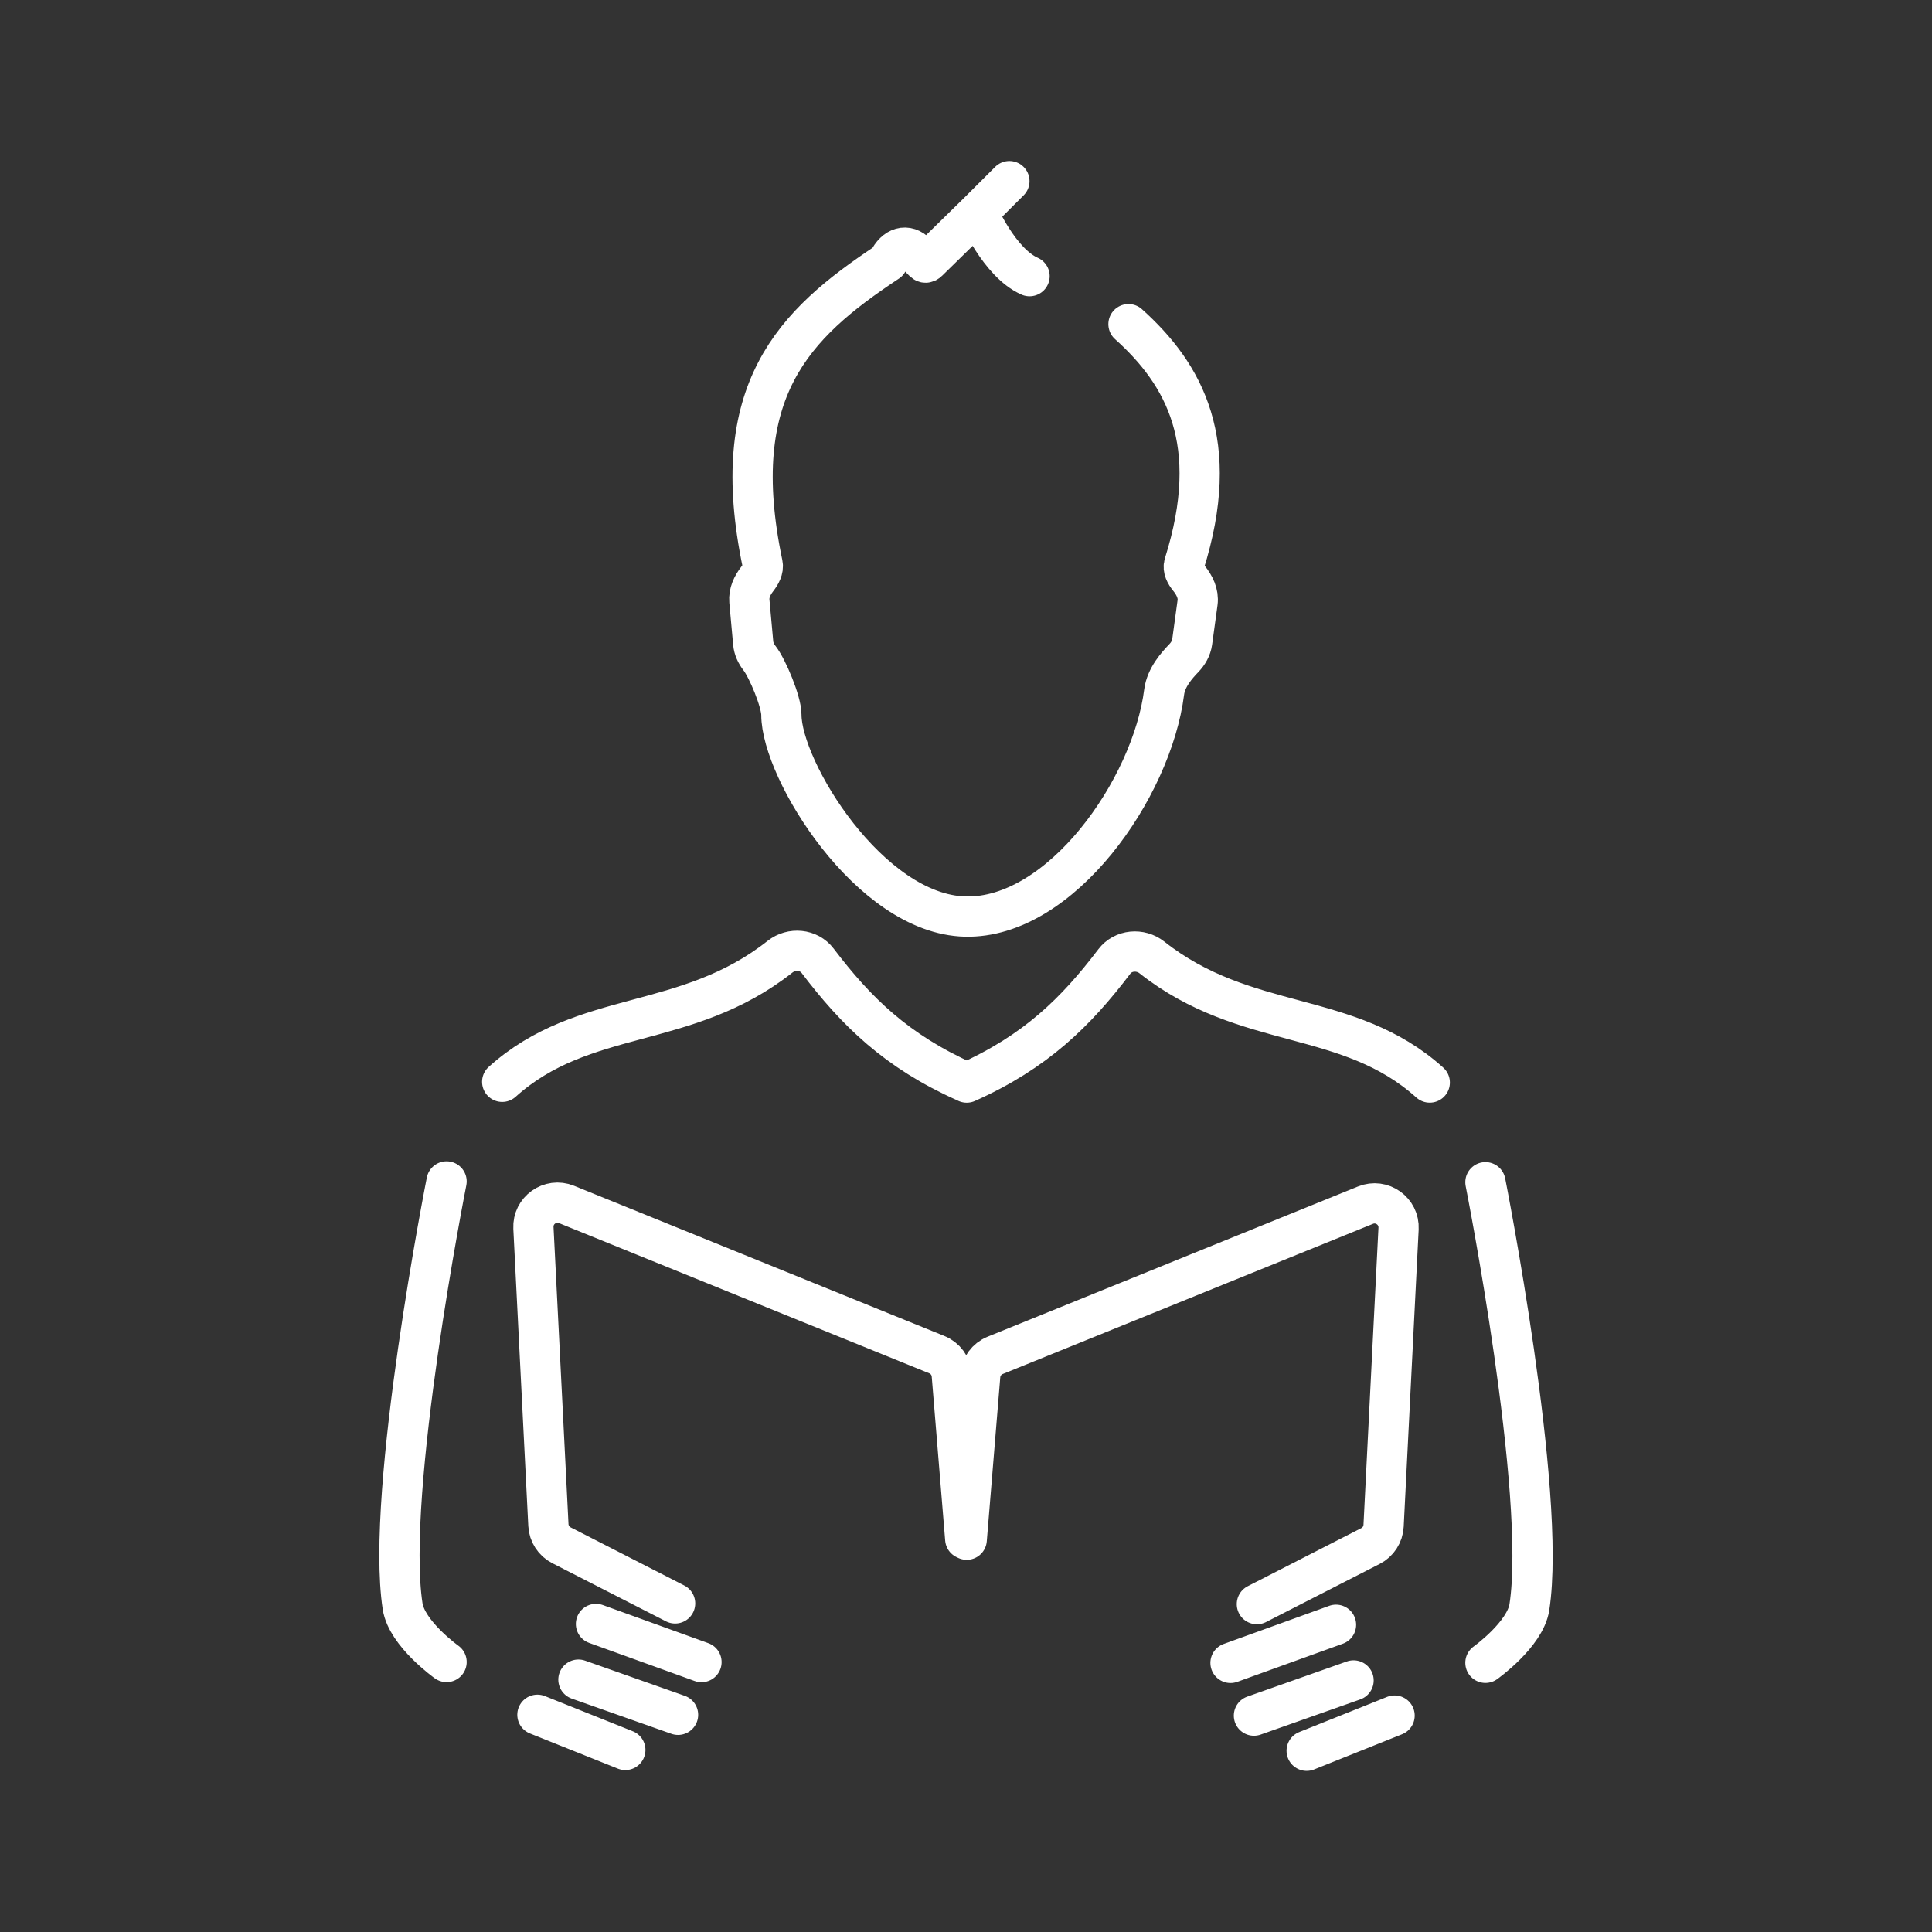 <?xml version="1.0" encoding="UTF-8"?><svg id="a" xmlns="http://www.w3.org/2000/svg" viewBox="0 0 48 48"><rect x="0" y="0" width="48" height="48" fill="#333333" stroke="none"/><defs><style>.b{fill:none;stroke:#fff;stroke-linecap:round;stroke-linejoin:round;}</style></defs><path class="b" d="m17.428,41.294l-2.621-.947m2.039,2.257l-2.475-.874m1.165,1.747l-2.184-.874m-2.257-13.251s-1.529,7.718-1.092,10.557c.105.68,1.092,1.383,1.092,1.383M28.037,8.054c1.383,1.242,2.338,2.934,1.383,5.963-.036.115.031.242.119.35.14.172.244.384.214.604l-.134.979c-.021.153-.101.291-.208.402-.17.177-.441.477-.488.842-.305,2.404-2.571,5.637-4.943,5.578-2.372-.059-4.567-3.644-4.567-5.014,0-.325-.345-1.153-.544-1.408-.084-.108-.144-.236-.156-.373l-.095-1.043c-.018-.2.072-.391.196-.55.086-.111.159-.245.133-.367-.904-4.318.779-5.963,3.077-7.49m0,0c.113-.075-.111.073,0,0Zm0,0c.02-.013.048-.053.079-.107.181-.314.48-.365.703-.079.064.082.123.149.166.177.031.02.064-.003.09-.029l1.232-1.206m0,0s.53,1.244,1.285,1.578m-1.285-1.578l.784-.783m-1.097,22.378c-1.71-.763-2.712-1.75-3.666-3.007-.221-.292-.648-.328-.935-.102-2.336,1.845-4.872,1.28-6.903,3.108m11.504,11.358l-.334-4.074c-.018-.225-.162-.42-.371-.505l-9.201-3.732c-.405-.164-.844.148-.822.584l.372,7.382c.011.214.135.405.325.502l2.823,1.444m13.799,1.478l2.621-.947m-2.039,2.257l2.475-.874m-1.165,1.747l2.184-.874m2.257-13.251s1.529,7.718,1.092,10.557c-.105.68-1.092,1.383-1.092,1.383m-12.887-14.416c1.71-.764,2.712-1.75,3.666-3.007.221-.292.648-.328.935-.102,2.336,1.845,4.872,1.28,6.903,3.108m-11.504,11.358l.335-4.074c.018-.225.162-.42.371-.505l9.201-3.732c.405-.165.844.147.822.584l-.372,7.382c-.011.213-.135.405-.325.502l-2.823,1.444"/></svg>